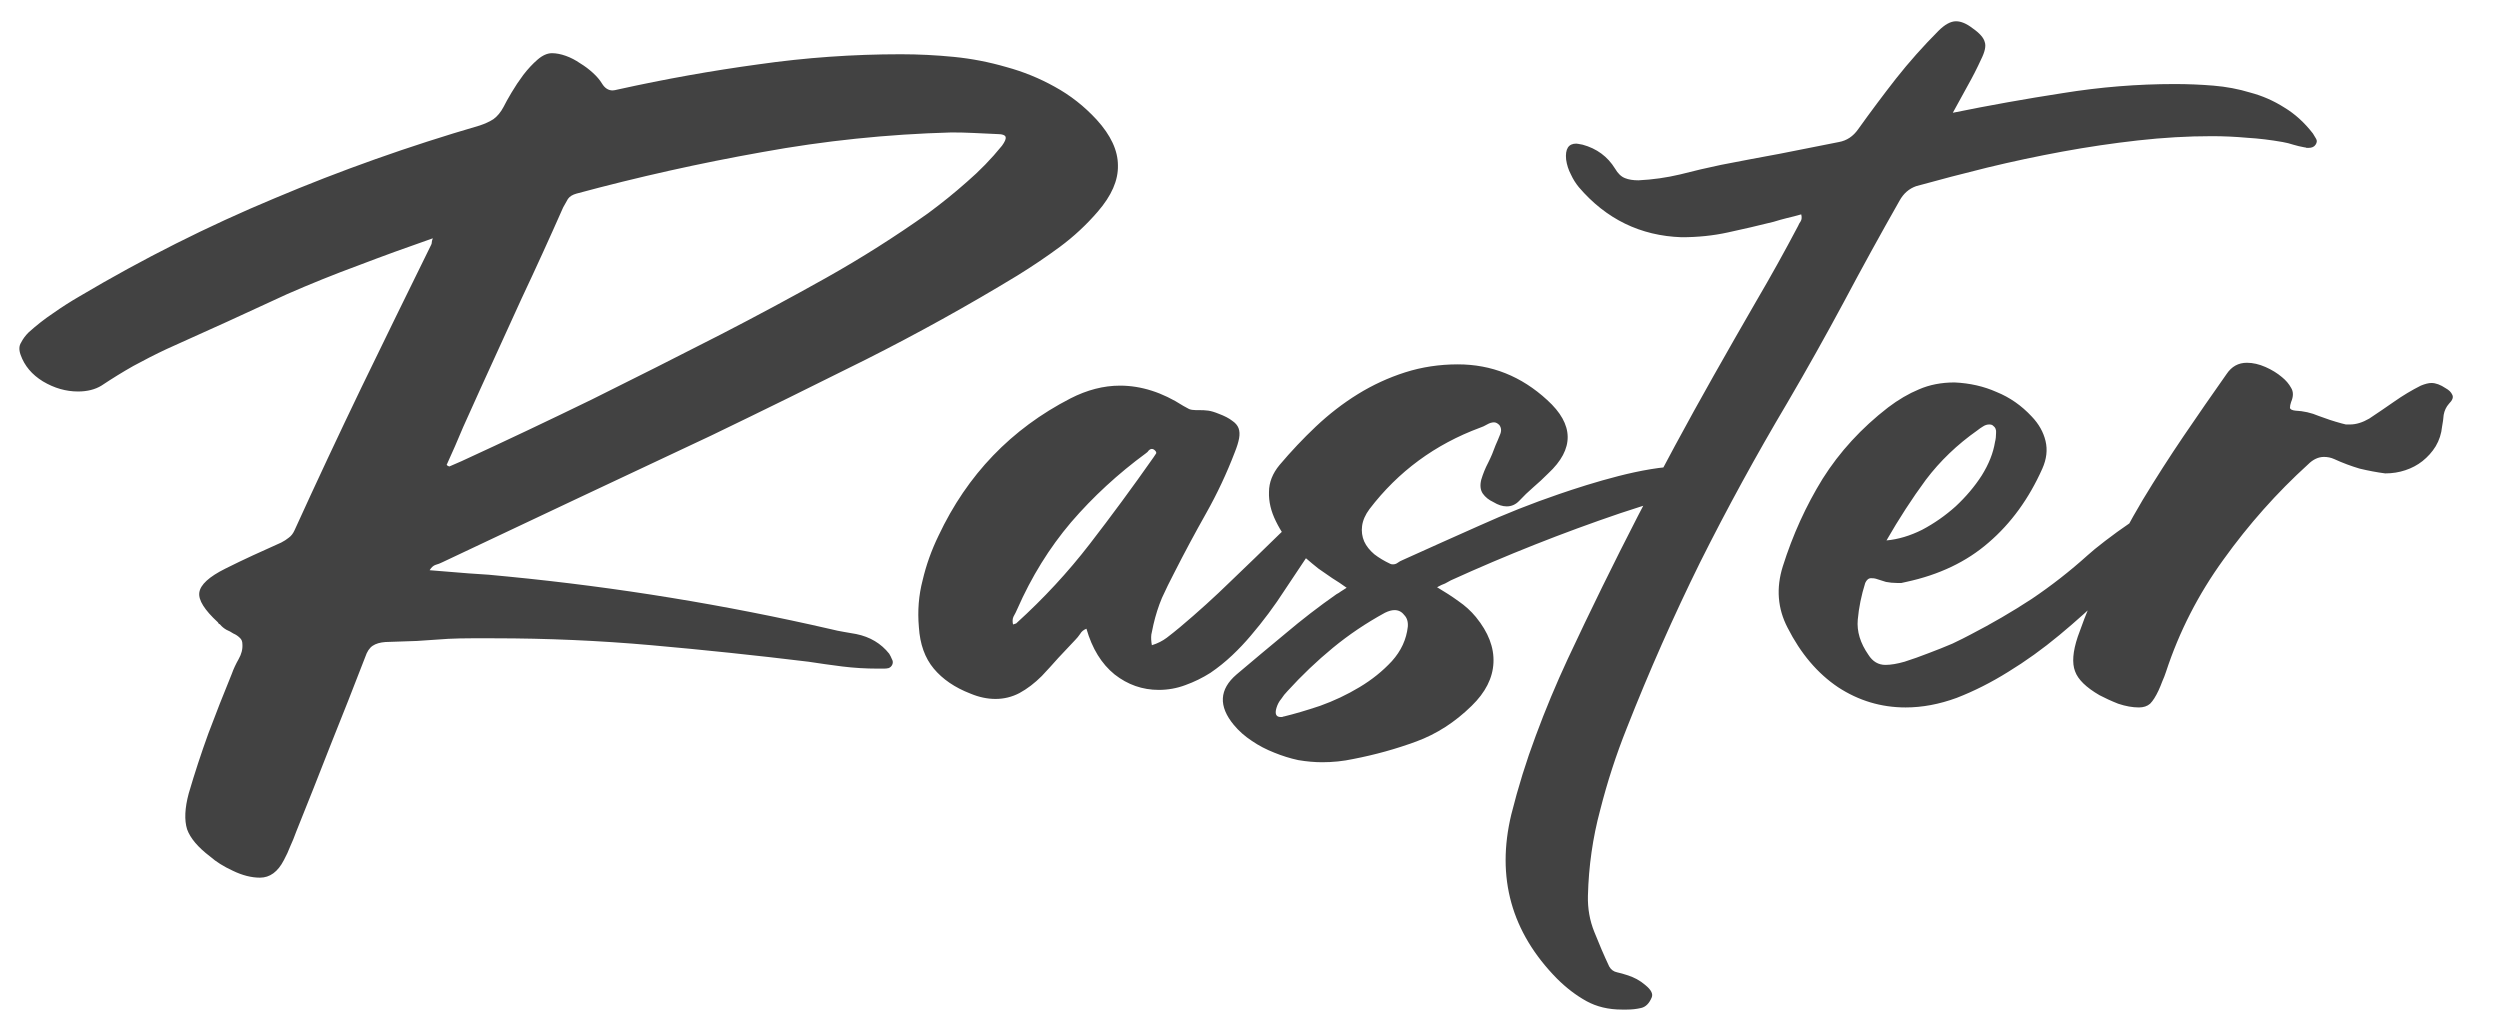 <svg width="47" height="19" viewBox="0 0 47 19" fill="none" xmlns="http://www.w3.org/2000/svg">
<path d="M20.617 2.25C20.884 2.543 21.017 2.83 21.017 3.11C21.024 3.39 20.897 3.68 20.637 3.98C20.424 4.227 20.187 4.447 19.927 4.64C19.674 4.827 19.407 5.007 19.127 5.18C18.194 5.747 17.244 6.273 16.277 6.76C15.317 7.24 14.347 7.717 13.367 8.19C12.52 8.59 11.677 8.987 10.837 9.38C10.004 9.773 9.164 10.17 8.317 10.57C8.277 10.59 8.234 10.607 8.187 10.62C8.147 10.633 8.11 10.667 8.077 10.72C8.33 10.74 8.577 10.76 8.817 10.78C9.064 10.793 9.31 10.813 9.557 10.84C11.604 11.04 13.627 11.37 15.627 11.83C15.707 11.85 15.787 11.867 15.867 11.88C15.947 11.893 16.024 11.907 16.097 11.92C16.357 11.973 16.564 12.097 16.717 12.29C16.737 12.323 16.754 12.357 16.767 12.39C16.787 12.423 16.79 12.457 16.777 12.49C16.764 12.523 16.74 12.547 16.707 12.56C16.68 12.567 16.65 12.57 16.617 12.57H16.577H16.497C16.277 12.57 16.057 12.557 15.837 12.53C15.624 12.503 15.41 12.473 15.197 12.44C14.21 12.32 13.227 12.217 12.247 12.13C11.267 12.043 10.28 12 9.287 12C9.147 12 9.004 12 8.857 12C8.717 12 8.574 12.003 8.427 12.01C8.234 12.023 8.037 12.037 7.837 12.05C7.644 12.057 7.447 12.063 7.247 12.07C7.147 12.077 7.067 12.1 7.007 12.14C6.947 12.18 6.9 12.25 6.867 12.35C6.654 12.903 6.437 13.453 6.217 14C6.004 14.547 5.787 15.093 5.567 15.64C5.534 15.733 5.497 15.823 5.457 15.91C5.424 15.997 5.384 16.083 5.337 16.17C5.224 16.39 5.074 16.5 4.887 16.5C4.727 16.5 4.557 16.457 4.377 16.37C4.204 16.29 4.06 16.2 3.947 16.1C3.72 15.927 3.577 15.757 3.517 15.59C3.464 15.417 3.474 15.193 3.547 14.92C3.66 14.533 3.784 14.157 3.917 13.79C4.057 13.417 4.204 13.043 4.357 12.67C4.39 12.577 4.434 12.483 4.487 12.39C4.54 12.297 4.564 12.203 4.557 12.11C4.557 12.057 4.54 12.017 4.507 11.99C4.474 11.957 4.434 11.93 4.387 11.91C4.347 11.883 4.304 11.86 4.257 11.84C4.21 11.813 4.17 11.78 4.137 11.74C4.13 11.733 4.124 11.73 4.117 11.73C4.11 11.723 4.104 11.713 4.097 11.7C3.844 11.467 3.727 11.28 3.747 11.14C3.767 10.993 3.93 10.843 4.237 10.69C4.41 10.603 4.584 10.52 4.757 10.44C4.937 10.36 5.114 10.28 5.287 10.2C5.34 10.173 5.387 10.143 5.427 10.11C5.474 10.077 5.51 10.03 5.537 9.97C5.95 9.063 6.37 8.167 6.797 7.28C7.23 6.387 7.667 5.493 8.107 4.6C8.114 4.587 8.117 4.573 8.117 4.56C8.117 4.54 8.124 4.513 8.137 4.48C7.657 4.647 7.19 4.817 6.737 4.99C6.284 5.157 5.837 5.337 5.397 5.53C5.017 5.703 4.64 5.877 4.267 6.05C3.894 6.217 3.517 6.387 3.137 6.56C2.924 6.66 2.714 6.767 2.507 6.88C2.307 6.993 2.107 7.117 1.907 7.25C1.787 7.323 1.64 7.36 1.467 7.36C1.24 7.36 1.02 7.297 0.807 7.17C0.6 7.043 0.46 6.877 0.387 6.67C0.354 6.577 0.357 6.5 0.397 6.44C0.43 6.373 0.477 6.31 0.537 6.25C0.684 6.117 0.837 5.997 0.997 5.89C1.157 5.777 1.324 5.67 1.497 5.57C2.69 4.863 3.91 4.25 5.157 3.73C6.404 3.203 7.69 2.747 9.017 2.36C9.117 2.327 9.204 2.287 9.277 2.24C9.35 2.187 9.414 2.11 9.467 2.01C9.5 1.943 9.55 1.853 9.617 1.74C9.684 1.627 9.757 1.517 9.837 1.41C9.924 1.297 10.014 1.2 10.107 1.12C10.2 1.04 10.29 1 10.377 1C10.457 1 10.544 1.017 10.637 1.05C10.73 1.083 10.82 1.13 10.907 1.19C10.994 1.243 11.074 1.303 11.147 1.37C11.22 1.437 11.277 1.503 11.317 1.57C11.37 1.657 11.437 1.7 11.517 1.7C11.537 1.7 11.574 1.693 11.627 1.68C12.5 1.487 13.377 1.33 14.257 1.21C15.144 1.083 16.037 1.02 16.937 1.02C17.27 1.02 17.604 1.037 17.937 1.07C18.27 1.103 18.597 1.167 18.917 1.26C19.237 1.347 19.54 1.47 19.827 1.63C20.12 1.79 20.384 1.997 20.617 2.25ZM18.837 2.74C18.89 2.667 18.914 2.613 18.907 2.58C18.9 2.54 18.844 2.52 18.737 2.52C18.597 2.513 18.454 2.507 18.307 2.5C18.167 2.493 18.027 2.49 17.887 2.49C16.68 2.523 15.494 2.647 14.327 2.86C13.16 3.067 11.997 3.327 10.837 3.64C10.764 3.66 10.71 3.693 10.677 3.74C10.65 3.787 10.62 3.84 10.587 3.9C10.334 4.473 10.074 5.043 9.807 5.61C9.547 6.177 9.287 6.747 9.027 7.32C8.92 7.553 8.814 7.79 8.707 8.03C8.607 8.27 8.504 8.507 8.397 8.74C8.41 8.747 8.417 8.753 8.417 8.76C8.424 8.76 8.434 8.763 8.447 8.77C8.527 8.737 8.604 8.703 8.677 8.67C9.504 8.29 10.32 7.903 11.127 7.51C11.934 7.11 12.74 6.703 13.547 6.29C14.22 5.943 14.884 5.587 15.537 5.22C16.19 4.853 16.827 4.45 17.447 4.01C17.7 3.823 17.944 3.627 18.177 3.42C18.417 3.213 18.637 2.987 18.837 2.74ZM18.245 13.04C17.952 12.927 17.722 12.77 17.555 12.57C17.388 12.37 17.295 12.11 17.275 11.79C17.248 11.483 17.272 11.19 17.345 10.91C17.412 10.623 17.512 10.343 17.645 10.07C18.185 8.923 19.012 8.063 20.125 7.49C20.438 7.33 20.748 7.25 21.055 7.25C21.455 7.25 21.852 7.377 22.245 7.63C22.285 7.65 22.322 7.67 22.355 7.69C22.388 7.703 22.428 7.71 22.475 7.71H22.525C22.605 7.71 22.668 7.713 22.715 7.72C22.768 7.727 22.835 7.747 22.915 7.78C23.022 7.82 23.105 7.863 23.165 7.91C23.225 7.95 23.265 7.997 23.285 8.05C23.305 8.103 23.308 8.167 23.295 8.24C23.282 8.313 23.255 8.4 23.215 8.5C23.062 8.9 22.882 9.283 22.675 9.65C22.468 10.017 22.268 10.39 22.075 10.77C21.995 10.923 21.918 11.08 21.845 11.24C21.778 11.4 21.725 11.567 21.685 11.74C21.672 11.807 21.658 11.87 21.645 11.93C21.638 11.99 21.642 12.057 21.655 12.13C21.762 12.097 21.855 12.05 21.935 11.99C22.022 11.923 22.105 11.857 22.185 11.79C22.518 11.51 22.835 11.223 23.135 10.93C23.442 10.637 23.748 10.34 24.055 10.04C24.115 9.98 24.175 9.927 24.235 9.88C24.302 9.827 24.378 9.8 24.465 9.8C24.512 9.8 24.565 9.81 24.625 9.83C24.718 9.87 24.778 9.917 24.805 9.97C24.838 10.023 24.822 10.097 24.755 10.19C24.555 10.49 24.355 10.79 24.155 11.09C23.962 11.39 23.748 11.677 23.515 11.95C23.408 12.077 23.292 12.2 23.165 12.32C23.038 12.44 22.902 12.55 22.755 12.65C22.608 12.743 22.452 12.82 22.285 12.88C22.125 12.94 21.958 12.97 21.785 12.97C21.478 12.97 21.202 12.873 20.955 12.68C20.708 12.48 20.532 12.193 20.425 11.82C20.372 11.84 20.332 11.873 20.305 11.92C20.278 11.96 20.248 11.997 20.215 12.03C20.108 12.143 20.002 12.257 19.895 12.37C19.795 12.483 19.692 12.597 19.585 12.71C19.452 12.843 19.312 12.95 19.165 13.03C19.025 13.103 18.875 13.14 18.715 13.14C18.562 13.14 18.405 13.107 18.245 13.04ZM19.125 11.45C19.105 11.497 19.082 11.543 19.055 11.59C19.035 11.63 19.032 11.68 19.045 11.74C19.092 11.727 19.115 11.717 19.115 11.71C19.622 11.25 20.078 10.757 20.485 10.23C20.892 9.703 21.292 9.16 21.685 8.6C21.698 8.58 21.712 8.56 21.725 8.54C21.745 8.52 21.742 8.497 21.715 8.47C21.695 8.45 21.675 8.44 21.655 8.44C21.635 8.44 21.615 8.45 21.595 8.47C21.582 8.49 21.565 8.507 21.545 8.52C21.018 8.907 20.548 9.34 20.135 9.82C19.728 10.3 19.392 10.843 19.125 11.45ZM27.747 11.6C27.981 11.887 28.091 12.173 28.077 12.46C28.064 12.747 27.927 13.017 27.667 13.27C27.354 13.577 27.007 13.8 26.627 13.94C26.247 14.08 25.851 14.19 25.437 14.27C25.251 14.31 25.057 14.33 24.857 14.33C24.717 14.33 24.567 14.317 24.407 14.29C24.254 14.257 24.104 14.21 23.957 14.15C23.804 14.09 23.664 14.017 23.537 13.93C23.404 13.843 23.291 13.743 23.197 13.63C22.904 13.277 22.921 12.96 23.247 12.68C23.554 12.42 23.861 12.163 24.167 11.91C24.474 11.65 24.794 11.403 25.127 11.17C25.154 11.157 25.181 11.14 25.207 11.12C25.241 11.1 25.277 11.077 25.317 11.05C25.224 10.983 25.134 10.923 25.047 10.87C24.961 10.81 24.874 10.75 24.787 10.69C24.627 10.563 24.477 10.433 24.337 10.3C24.197 10.16 24.081 9.993 23.987 9.8C23.894 9.613 23.851 9.43 23.857 9.25C23.857 9.07 23.924 8.9 24.057 8.74C24.271 8.487 24.497 8.247 24.737 8.02C24.984 7.787 25.247 7.583 25.527 7.41C25.807 7.237 26.104 7.1 26.417 7C26.731 6.9 27.061 6.85 27.407 6.85C28.041 6.85 28.601 7.073 29.087 7.52C29.594 7.98 29.601 8.44 29.107 8.9C29.014 8.993 28.921 9.08 28.827 9.16C28.734 9.24 28.644 9.327 28.557 9.42C28.491 9.487 28.414 9.52 28.327 9.52C28.247 9.52 28.164 9.493 28.077 9.44C27.991 9.4 27.924 9.347 27.877 9.28C27.831 9.213 27.821 9.127 27.847 9.02C27.881 8.907 27.924 8.8 27.977 8.7C28.031 8.593 28.077 8.483 28.117 8.37C28.144 8.31 28.171 8.247 28.197 8.18C28.231 8.107 28.227 8.043 28.187 7.99C28.154 7.957 28.121 7.94 28.087 7.94C28.047 7.94 28.004 7.953 27.957 7.98C27.911 8.007 27.867 8.027 27.827 8.04C26.981 8.353 26.287 8.863 25.747 9.57C25.667 9.677 25.621 9.783 25.607 9.89C25.594 9.99 25.607 10.087 25.647 10.18C25.687 10.267 25.751 10.347 25.837 10.42C25.924 10.487 26.024 10.547 26.137 10.6C26.151 10.607 26.167 10.61 26.187 10.61C26.221 10.61 26.251 10.6 26.277 10.58C26.304 10.56 26.334 10.543 26.367 10.53C26.854 10.31 27.337 10.093 27.817 9.88C28.304 9.66 28.801 9.463 29.307 9.29C29.461 9.237 29.634 9.18 29.827 9.12C30.021 9.06 30.221 9.003 30.427 8.95C30.634 8.897 30.837 8.853 31.037 8.82C31.237 8.787 31.417 8.77 31.577 8.77C31.804 8.77 32.011 8.827 32.197 8.94C32.231 8.96 32.264 8.983 32.297 9.01C32.331 9.037 32.344 9.07 32.337 9.11C32.331 9.163 32.301 9.19 32.247 9.19H32.167H32.147C31.854 9.23 31.567 9.293 31.287 9.38C31.014 9.467 30.737 9.557 30.457 9.65C29.377 10.017 28.317 10.437 27.277 10.91C27.244 10.93 27.207 10.95 27.167 10.97C27.127 10.983 27.077 11.007 27.017 11.04C27.164 11.127 27.297 11.213 27.417 11.3C27.544 11.387 27.654 11.487 27.747 11.6ZM26.467 11.78C26.474 11.687 26.451 11.613 26.397 11.56C26.351 11.5 26.291 11.47 26.217 11.47C26.164 11.47 26.104 11.487 26.037 11.52C25.684 11.713 25.357 11.933 25.057 12.18C24.757 12.427 24.474 12.697 24.207 12.99C24.161 13.037 24.121 13.087 24.087 13.14C24.047 13.187 24.017 13.243 23.997 13.31C23.964 13.423 23.991 13.48 24.077 13.48C24.084 13.48 24.094 13.48 24.107 13.48C24.114 13.473 24.124 13.47 24.137 13.47C24.331 13.423 24.557 13.357 24.817 13.27C25.077 13.177 25.324 13.06 25.557 12.92C25.791 12.78 25.994 12.617 26.167 12.43C26.341 12.237 26.441 12.02 26.467 11.78ZM35.713 3.77C35.353 4.403 35.003 5.04 34.663 5.68C34.323 6.313 33.97 6.943 33.603 7.57C33.017 8.557 32.47 9.557 31.963 10.57C31.463 11.583 31.003 12.623 30.583 13.69C30.383 14.19 30.217 14.703 30.083 15.23C29.943 15.75 29.867 16.287 29.853 16.84C29.847 17.08 29.887 17.307 29.973 17.52C30.06 17.74 30.153 17.957 30.253 18.17C30.287 18.23 30.337 18.267 30.403 18.28C30.463 18.293 30.523 18.31 30.583 18.33C30.717 18.37 30.833 18.433 30.933 18.52C31.04 18.607 31.08 18.683 31.053 18.75C31.007 18.863 30.94 18.93 30.853 18.95C30.767 18.97 30.677 18.98 30.583 18.98H30.493C30.24 18.98 30.017 18.927 29.823 18.82C29.63 18.713 29.447 18.573 29.273 18.4C28.413 17.527 28.127 16.497 28.413 15.31C28.54 14.803 28.693 14.31 28.873 13.83C29.053 13.343 29.253 12.863 29.473 12.39C29.9 11.477 30.34 10.58 30.793 9.7C31.247 8.82 31.72 7.943 32.213 7.07C32.48 6.597 32.747 6.13 33.013 5.67C33.287 5.203 33.55 4.73 33.803 4.25C33.817 4.217 33.833 4.187 33.853 4.16C33.873 4.127 33.877 4.083 33.863 4.03C33.77 4.057 33.68 4.08 33.593 4.1C33.513 4.12 33.43 4.143 33.343 4.17C33.05 4.243 32.763 4.31 32.483 4.37C32.21 4.43 31.92 4.46 31.613 4.46C30.84 4.433 30.197 4.12 29.683 3.52C29.623 3.447 29.573 3.367 29.533 3.28C29.487 3.193 29.457 3.1 29.443 3C29.423 2.8 29.487 2.7 29.633 2.7C29.647 2.7 29.687 2.707 29.753 2.72C30.02 2.793 30.223 2.943 30.363 3.17C30.417 3.263 30.48 3.323 30.553 3.35C30.62 3.377 30.703 3.39 30.803 3.39C31.07 3.377 31.33 3.34 31.583 3.28C31.843 3.213 32.1 3.153 32.353 3.1C32.727 3.027 33.097 2.957 33.463 2.89C33.83 2.817 34.2 2.743 34.573 2.67C34.72 2.643 34.84 2.563 34.933 2.43C35.167 2.103 35.403 1.787 35.643 1.48C35.89 1.167 36.157 0.867 36.443 0.58C36.563 0.46 36.673 0.4 36.773 0.4C36.867 0.4 36.97 0.443 37.083 0.53C37.217 0.623 37.293 0.71 37.313 0.79C37.34 0.863 37.317 0.973 37.243 1.12C37.17 1.28 37.087 1.443 36.993 1.61C36.907 1.77 36.813 1.94 36.713 2.12C37.4 1.98 38.09 1.857 38.783 1.75C39.483 1.637 40.183 1.58 40.883 1.58C41.13 1.58 41.373 1.59 41.613 1.61C41.853 1.63 42.083 1.673 42.303 1.74C42.53 1.8 42.743 1.893 42.943 2.02C43.143 2.14 43.323 2.303 43.483 2.51C43.503 2.543 43.523 2.577 43.543 2.61C43.563 2.643 43.56 2.68 43.533 2.72C43.507 2.76 43.463 2.78 43.403 2.78C43.39 2.78 43.377 2.78 43.363 2.78C43.35 2.773 43.337 2.77 43.323 2.77C43.25 2.757 43.18 2.74 43.113 2.72C43.053 2.7 42.987 2.683 42.913 2.67C42.687 2.63 42.463 2.603 42.243 2.59C42.023 2.57 41.803 2.56 41.583 2.56C41.13 2.56 40.667 2.587 40.193 2.64C39.72 2.693 39.247 2.763 38.773 2.85C38.3 2.937 37.83 3.037 37.363 3.15C36.903 3.263 36.457 3.38 36.023 3.5C35.89 3.547 35.787 3.637 35.713 3.77ZM41.016 9.43C41.063 9.45 41.093 9.473 41.106 9.5C41.126 9.527 41.113 9.567 41.066 9.62C40.873 9.833 40.653 10.073 40.406 10.34C40.16 10.6 39.893 10.867 39.606 11.14C39.326 11.413 39.029 11.68 38.716 11.94C38.403 12.2 38.083 12.43 37.756 12.63C37.436 12.83 37.113 12.993 36.786 13.12C36.459 13.24 36.139 13.3 35.826 13.3C35.366 13.3 34.943 13.173 34.556 12.92C34.169 12.66 33.853 12.287 33.606 11.8C33.419 11.44 33.389 11.057 33.516 10.65C33.703 10.057 33.953 9.507 34.266 9C34.586 8.493 34.996 8.047 35.496 7.66C35.69 7.513 35.883 7.4 36.076 7.32C36.276 7.233 36.499 7.19 36.746 7.19C37.033 7.203 37.296 7.263 37.536 7.37C37.783 7.47 38.003 7.623 38.196 7.83C38.33 7.97 38.416 8.123 38.456 8.29C38.496 8.457 38.476 8.63 38.396 8.81C38.143 9.377 37.806 9.84 37.386 10.2C36.973 10.56 36.456 10.807 35.836 10.94C35.803 10.947 35.773 10.953 35.746 10.96C35.726 10.96 35.7 10.96 35.666 10.96C35.593 10.96 35.523 10.953 35.456 10.94C35.396 10.92 35.333 10.9 35.266 10.88C35.246 10.873 35.216 10.87 35.176 10.87C35.13 10.87 35.093 10.9 35.066 10.96C34.993 11.193 34.946 11.423 34.926 11.65C34.906 11.87 34.973 12.09 35.126 12.31C35.206 12.437 35.313 12.5 35.446 12.5C35.546 12.5 35.666 12.48 35.806 12.44C35.953 12.393 36.103 12.34 36.256 12.28C36.416 12.22 36.566 12.16 36.706 12.1C36.846 12.033 36.959 11.977 37.046 11.93C37.446 11.723 37.83 11.5 38.196 11.26C38.563 11.013 38.913 10.74 39.246 10.44C39.319 10.373 39.429 10.283 39.576 10.17C39.723 10.057 39.88 9.943 40.046 9.83C40.213 9.717 40.373 9.62 40.526 9.54C40.686 9.453 40.816 9.41 40.916 9.41C40.963 9.41 40.996 9.417 41.016 9.43ZM37.176 8.09C36.796 8.357 36.473 8.667 36.206 9.02C35.946 9.373 35.7 9.753 35.466 10.16C35.686 10.14 35.91 10.073 36.136 9.96C36.363 9.84 36.573 9.693 36.766 9.52C36.959 9.34 37.123 9.147 37.256 8.94C37.389 8.727 37.473 8.517 37.506 8.31C37.52 8.257 37.526 8.2 37.526 8.14C37.533 8.08 37.513 8.033 37.466 8C37.453 7.987 37.429 7.98 37.396 7.98C37.356 7.98 37.316 7.993 37.276 8.02C37.243 8.04 37.209 8.063 37.176 8.09ZM39.471 13.07C39.218 12.923 39.065 12.773 39.011 12.62C38.952 12.467 38.968 12.25 39.062 11.97C39.221 11.517 39.405 11.077 39.611 10.65C39.818 10.223 40.041 9.807 40.282 9.4C40.528 8.993 40.785 8.593 41.051 8.2C41.318 7.807 41.588 7.417 41.861 7.03C41.955 6.89 42.081 6.82 42.242 6.82C42.355 6.82 42.471 6.847 42.592 6.9C42.712 6.953 42.815 7.017 42.901 7.09C42.975 7.15 43.032 7.217 43.072 7.29C43.118 7.363 43.118 7.453 43.072 7.56C43.058 7.6 43.051 7.637 43.051 7.67C43.058 7.697 43.092 7.713 43.151 7.72C43.305 7.727 43.452 7.76 43.592 7.82C43.731 7.873 43.875 7.92 44.022 7.96C44.055 7.967 44.081 7.973 44.102 7.98C44.128 7.98 44.155 7.98 44.181 7.98C44.295 7.98 44.415 7.943 44.541 7.87C44.702 7.763 44.858 7.657 45.011 7.55C45.172 7.437 45.338 7.337 45.511 7.25C45.592 7.217 45.658 7.2 45.712 7.2C45.791 7.2 45.882 7.233 45.981 7.3C46.041 7.333 46.081 7.373 46.102 7.42C46.128 7.467 46.108 7.523 46.041 7.59C45.988 7.65 45.955 7.72 45.941 7.8C45.935 7.873 45.925 7.947 45.911 8.02C45.898 8.153 45.858 8.277 45.791 8.39C45.725 8.497 45.642 8.59 45.541 8.67C45.448 8.743 45.342 8.8 45.221 8.84C45.102 8.88 44.975 8.9 44.842 8.9C44.688 8.88 44.528 8.85 44.361 8.81C44.202 8.763 44.041 8.703 43.882 8.63C43.822 8.603 43.758 8.59 43.691 8.59C43.585 8.59 43.485 8.637 43.392 8.73C42.805 9.263 42.275 9.86 41.801 10.52C41.328 11.173 40.968 11.877 40.721 12.63C40.702 12.69 40.678 12.75 40.651 12.81C40.632 12.863 40.608 12.92 40.581 12.98C40.528 13.093 40.475 13.177 40.422 13.23C40.368 13.277 40.298 13.3 40.212 13.3C40.092 13.3 39.962 13.277 39.822 13.23C39.688 13.177 39.572 13.123 39.471 13.07Z" fill="#424242"/>
</svg>
